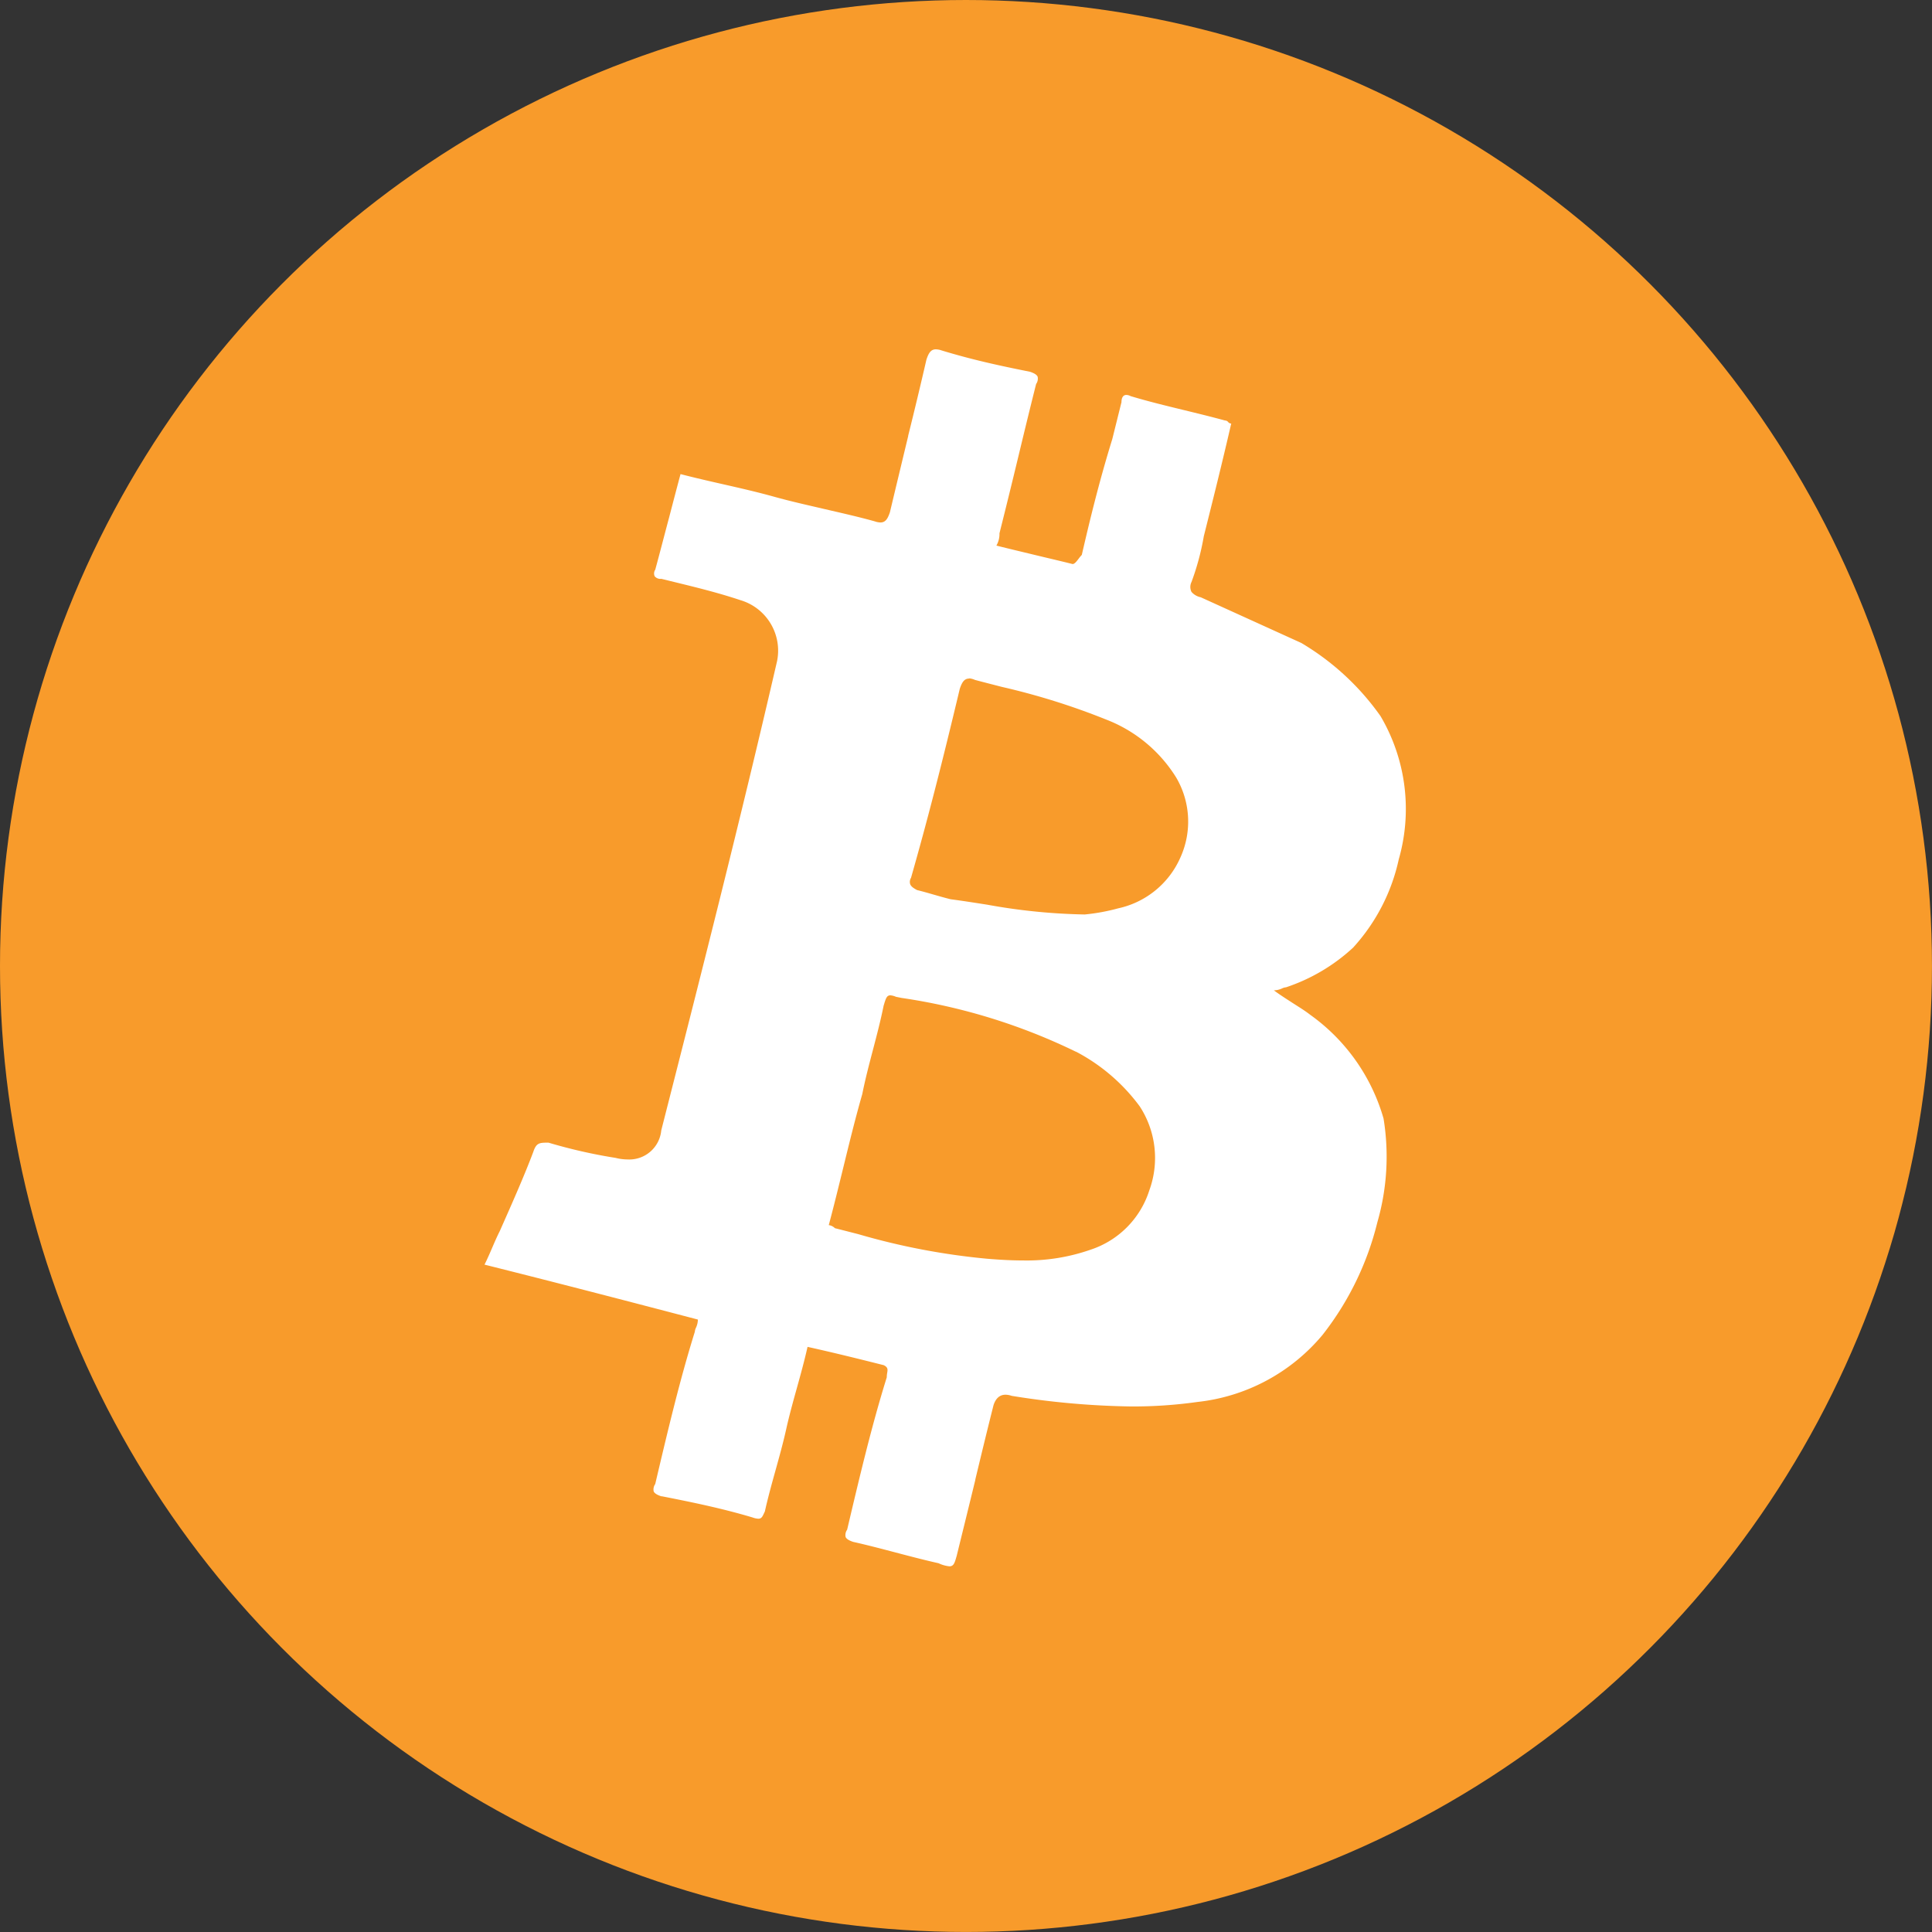 <svg id="Bitcoin" xmlns="http://www.w3.org/2000/svg" width="62.823" height="62.823" viewBox="0 0 62.823 62.823">
  <rect x="0" y="0" width="62.823" height="62.823" fill="#333333" stroke="none"/>
  <g id="Group">
    <circle id="Combined_Shape" data-name="Combined Shape" cx="31.411" cy="31.411" r="31.411" fill="#f89b2b"/>
    <path id="Combined_Shape-2" data-name="Combined Shape" d="M15.117,39.574a1.069,1.069,0,0,1-.352-.1c-.446-.1-.925-.225-1.388-.347s-.942-.248-1.388-.347c-.145-.048-.221-.1-.247-.159a.3.3,0,0,1,.049-.237l.009-.036c.387-1.644.788-3.344,1.28-4.919a.869.869,0,0,1,.014-.145c.018-.109.029-.18-.113-.251-.728-.183-1.554-.39-2.477-.595-.1.446-.225.9-.347,1.338s-.248.892-.347,1.338-.225.9-.347,1.338-.248.892-.347,1.338l-.031.065c-.05.107-.08.171-.182.171a.607.607,0,0,1-.182-.039c-.984-.295-1.984-.5-2.952-.69l-.021,0c-.145-.048-.221-.1-.247-.159a.3.3,0,0,1,.049-.237l.009-.036c.387-1.644.788-3.344,1.28-4.919a.356.356,0,0,1,.037-.13.651.651,0,0,0,.062-.266C4.967,31.034,2.516,30.393,0,29.764c.1-.2.173-.372.246-.541s.15-.35.25-.549c.389-.877.792-1.784,1.09-2.576.1-.3.2-.3.495-.3a16.978,16.978,0,0,0,2.18.495,1.635,1.635,0,0,0,.395.051A1.043,1.043,0,0,0,5.747,25.4c1.264-4.956,2.57-10.08,3.766-15.26a1.712,1.712,0,0,0-1.19-1.982c-.718-.24-1.422-.412-2.1-.578l-.473-.116a.241.241,0,0,1-.217-.084.218.218,0,0,1,.019-.213c.15-.551.3-1.136.451-1.7.122-.468.247-.947.371-1.409.471.123.948.231,1.409.336.536.122,1.089.248,1.634.4s1.1.275,1.635.4,1.09.248,1.635.4a.614.614,0,0,0,.189.037c.163,0,.236-.122.307-.334.2-.84.4-1.67.593-2.472V2.812c.2-.8.4-1.636.594-2.477.071-.212.143-.334.307-.334a.614.614,0,0,1,.189.037c.987.3,1.862.491,2.873.693.145.049.221.1.247.16a.3.3,0,0,1-.049.237c-.2.791-.4,1.618-.592,2.416s-.4,1.644-.6,2.439a.753.753,0,0,1-.1.4c.395.1.821.2,1.233.3s.847.2,1.244.3c.067,0,.134-.09.2-.177a1.175,1.175,0,0,1,.1-.12c.262-1.136.563-2.379.991-3.765L20.7,1.768l.012-.046c0-.153.057-.238.16-.238a.319.319,0,0,1,.138.039c.566.17,1.125.306,1.716.45.437.106.888.216,1.355.343a.129.129,0,0,1,.1.049.129.129,0,0,0,.1.049c-.307,1.334-.618,2.573-.892,3.666a8.289,8.289,0,0,1-.4,1.487.359.359,0,0,0,0,.322.539.539,0,0,0,.3.174l1.635.743,1.635.743a8.376,8.376,0,0,1,2.576,2.378,5.946,5.946,0,0,1,.594,4.657,6.209,6.209,0,0,1-1.486,2.873,6,6,0,0,1-2.18,1.289.356.356,0,0,0-.13.037.651.651,0,0,1-.266.062c.2.148.4.274.594.4s.4.248.595.4a6.258,6.258,0,0,1,2.378,3.369,7.707,7.707,0,0,1-.2,3.368,9.654,9.654,0,0,1-1.784,3.667,6.162,6.162,0,0,1-4.063,2.18,15.028,15.028,0,0,1-2.144.147,26.348,26.348,0,0,1-3.9-.345.653.653,0,0,0-.2-.037c-.185,0-.316.112-.39.334-.2.79-.4,1.619-.593,2.421l0,.007v.005c-.194.8-.4,1.632-.594,2.423l-.012.049C15.289,39.458,15.261,39.574,15.117,39.574ZM13.2,21.007c-.115,0-.143.087-.2.261l0,.006-.022.069c-.1.494-.225.97-.346,1.432s-.249.945-.348,1.442c-.227.793-.418,1.573-.62,2.4-.148.6-.3,1.226-.47,1.862a.35.35,0,0,1,.2.1c.251.063.5.128.76.194a22.315,22.315,0,0,0,4.194.8c.453.038.821.055,1.159.055a6.284,6.284,0,0,0,2.21-.353,2.979,2.979,0,0,0,1.9-1.925,3.071,3.071,0,0,0-.311-2.732,6.079,6.079,0,0,0-2.073-1.779l-.007,0a19.348,19.348,0,0,0-5.663-1.747l-.184-.037A.579.579,0,0,0,13.2,21.007Zm2.561-10.3c-.164,0-.236.123-.307.334-.593,2.491-1.067,4.329-1.585,6.144a.255.255,0,0,0-.03.2c.023.071.092.13.228.2.2.049.374.1.545.149s.347.1.545.149c.408.054.806.117,1.19.177a19.507,19.507,0,0,0,3.17.318,6.475,6.475,0,0,0,1.09-.2,2.873,2.873,0,0,0,2.023-1.657,2.827,2.827,0,0,0-.141-2.6,4.646,4.646,0,0,0-2.279-1.883,22.661,22.661,0,0,0-3.39-1.061c-.283-.073-.577-.148-.871-.226A.611.611,0,0,0,15.765,10.7Z" transform="translate(15.755 11.358)" fill="#fff"/>
  </g>
</svg>
